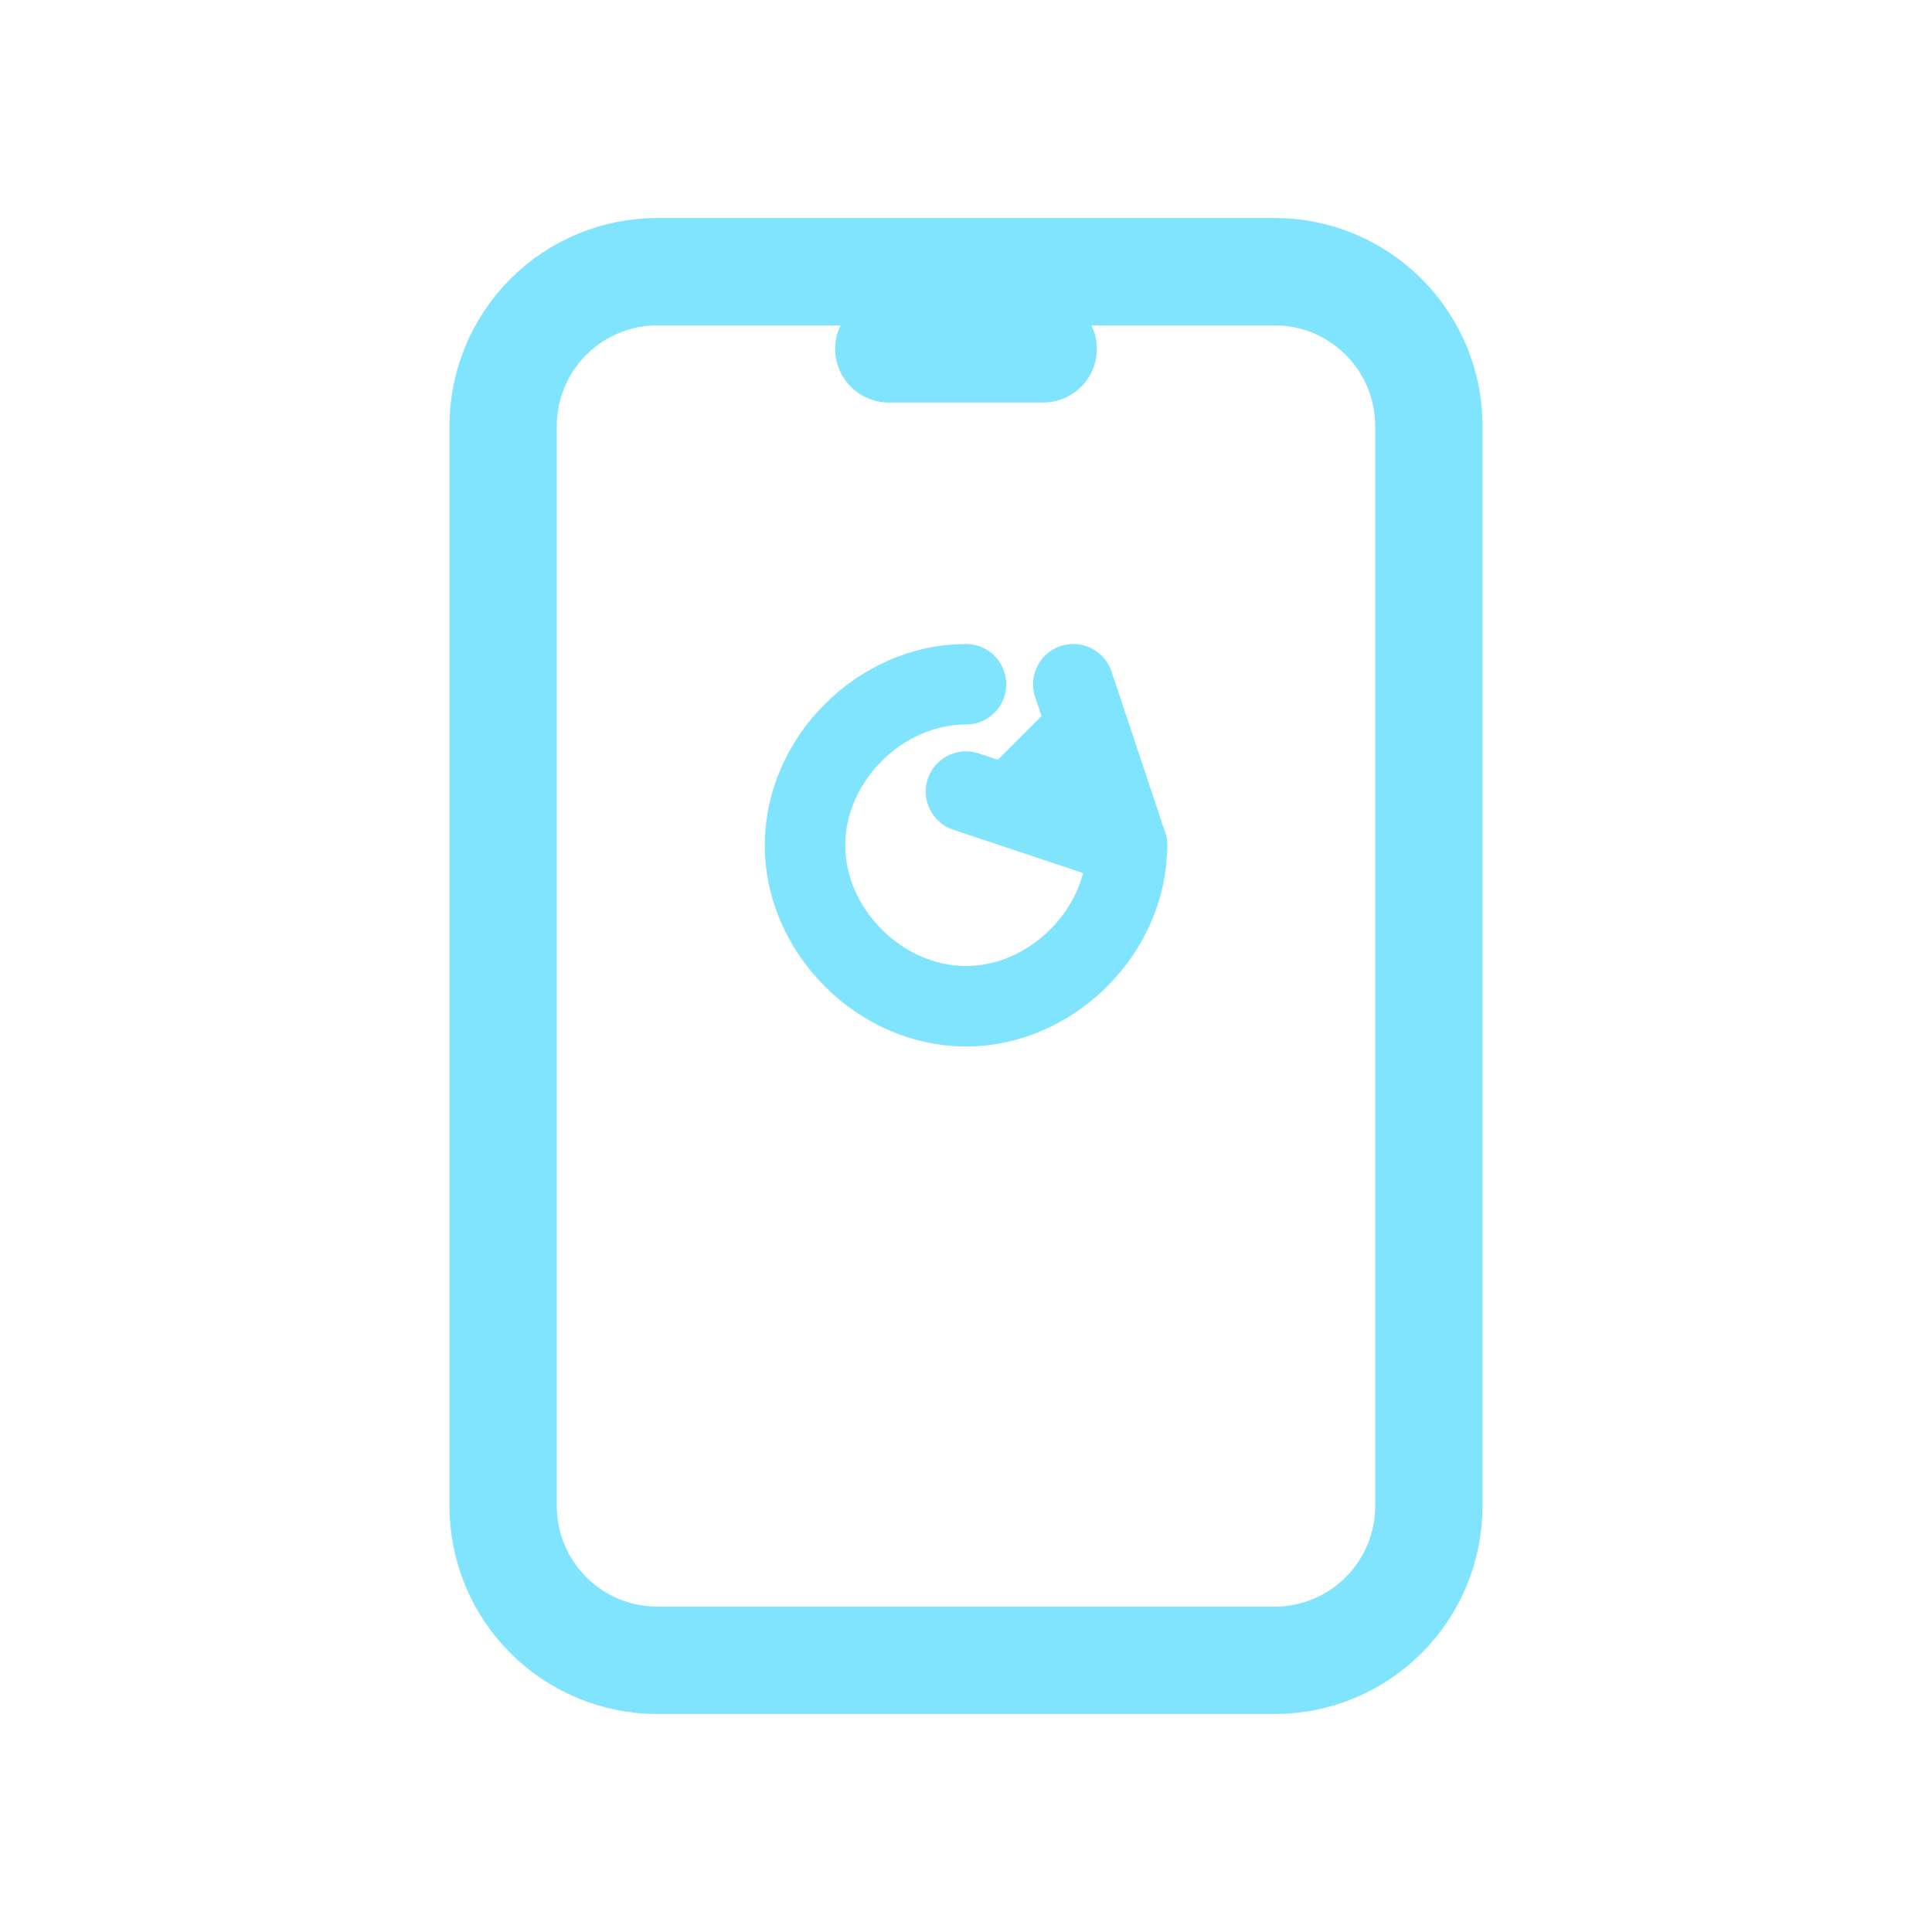 <svg width="36" height="36" viewBox="0 0 36 36" fill="none" xmlns="http://www.w3.org/2000/svg">
<path d="M9.375 7.938C9.375 7.175 9.678 6.444 10.217 5.905C10.756 5.365 11.488 5.062 12.25 5.062H23.75C24.512 5.062 25.244 5.365 25.783 5.905C26.322 6.444 26.625 7.175 26.625 7.938V28.062C26.625 28.825 26.322 29.556 25.783 30.095C25.244 30.635 24.512 30.938 23.75 30.938H12.25C11.488 30.938 10.756 30.635 10.217 30.095C9.678 29.556 9.375 28.825 9.375 28.062V7.938Z" stroke="#80E4FF" stroke-width="2" stroke-linecap="round" stroke-linejoin="round"/>
<path d="M16.562 6.5H19.438" stroke="#80E4FF" stroke-width="2" stroke-linecap="round" stroke-linejoin="round"/>
<!-- Reset arrow circle -->
<path d="M18 12.75C16.4 12.75 15 14.15 15 15.75C15 17.35 16.4 18.75 18 18.75C19.6 18.75 21 17.35 21 15.75" stroke="#80E4FF" stroke-width="1.5" stroke-linecap="round" stroke-linejoin="round" fill="none"/>
<path d="M20 12.75L21 15.75L18 14.75" stroke="#80E4FF" stroke-width="1.5" stroke-linecap="round" stroke-linejoin="round" fill="#80E4FF"/>
</svg>